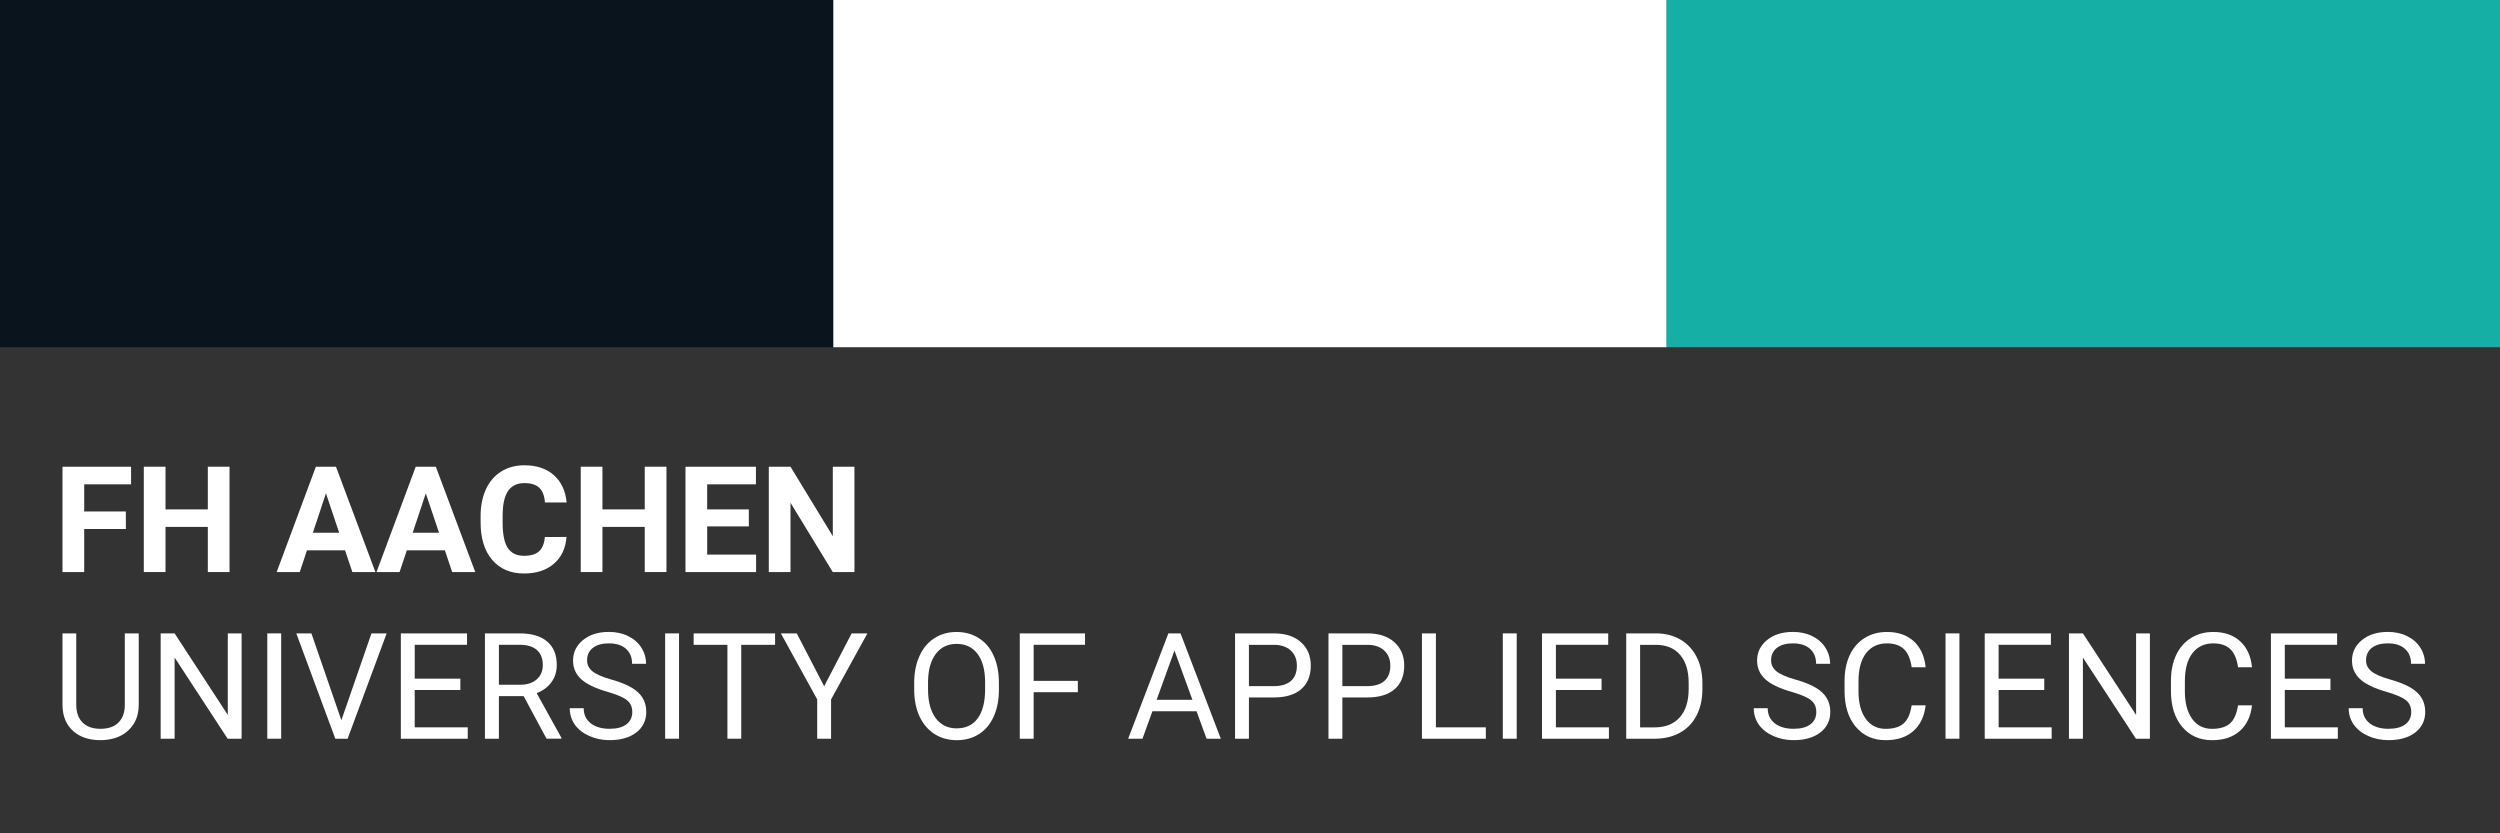 <?xml version="1.0" encoding="UTF-8" standalone="no"?>
<svg
   xmlns:dc="http://purl.org/dc/elements/1.1/"
   xmlns:cc="http://creativecommons.org/ns#"
   xmlns:rdf="http://www.w3.org/1999/02/22-rdf-syntax-ns#"
   xmlns:svg="http://www.w3.org/2000/svg"
   xmlns="http://www.w3.org/2000/svg"
   width="360"
   height="120"
   viewBox="0 0 95.25 31.75"
   version="1.1"
   id="svg5129">
  <rect x="0" y="0" width="95.25" height="31.75" fill="#333333" stroke="none"/>
  <defs
     id="defs5123" />
  <g
     id="layer1">
    <rect
       style="fill:#0a141d;fill-opacity:1;stroke:none;stroke-width:0.265;stroke-opacity:0.8"
       id="rect3224"
       width="31.75"
       height="13.229"
       x="0"
       y="-2.8421709e-14" />
    <rect
       style="fill:#ffffff;fill-opacity:1;stroke:none;stroke-width:0.265;stroke-opacity:0.8"
       id="rect3224-7"
       width="31.75"
       height="13.229"
       x="31.75"
       y="-2.8421709e-14" />
    <rect
       style="fill:#15afa5;fill-opacity:1;stroke:none;stroke-width:0.265;stroke-opacity:0.8"
       id="rect3224-7-9"
       width="31.75"
       height="13.229"
       x="63.5"
       y="-2.8421709e-14" />
    <g
       aria-label="FH AACHEN"
       id="text5709"
       style="font-style:normal;font-variant:normal;font-weight:bold;font-stretch:normal;font-size:5.644px;line-height:1.25;font-family:Roboto;-inkscape-font-specification:'Roboto, Bold';font-variant-ligatures:normal;font-variant-caps:normal;font-variant-numeric:normal;font-variant-east-asian:normal;fill:#ffffff;fill-opacity:1;stroke:none;stroke-width:0.143">
      <path
         d="M 4.796,20.155 H 3.208 v 1.64 H 2.381 v -4.013 h 2.613 v 0.67 H 3.208 v 1.036 h 1.587 z"
         style="font-style:normal;font-variant:normal;font-weight:bold;font-stretch:normal;font-size:5.644px;font-family:Roboto;-inkscape-font-specification:'Roboto, Bold';font-variant-ligatures:normal;font-variant-caps:normal;font-variant-numeric:normal;font-variant-east-asian:normal;fill:#ffffff;fill-opacity:1;stroke-width:0.143"
         id="path5733" />
      <path
         d="M 8.745,21.795 H 7.918 v -1.72 H 6.306 v 1.72 H 5.479 v -4.013 h 0.827 v 1.626 h 1.612 v -1.626 h 0.827 z"
         style="font-style:normal;font-variant:normal;font-weight:bold;font-stretch:normal;font-size:5.644px;font-family:Roboto;-inkscape-font-specification:'Roboto, Bold';font-variant-ligatures:normal;font-variant-caps:normal;font-variant-numeric:normal;font-variant-east-asian:normal;fill:#ffffff;fill-opacity:1;stroke-width:0.143"
         id="path5735" />
      <path
         d="m 13.146,20.968 h -1.45 l -0.276,0.827 h -0.879 l 1.494,-4.013 h 0.766 l 1.502,4.013 H 13.425 Z m -1.226,-0.67 h 1.003 l -0.504,-1.502 z"
         style="font-style:normal;font-variant:normal;font-weight:bold;font-stretch:normal;font-size:5.644px;font-family:Roboto;-inkscape-font-specification:'Roboto, Bold';font-variant-ligatures:normal;font-variant-caps:normal;font-variant-numeric:normal;font-variant-east-asian:normal;fill:#ffffff;fill-opacity:1;stroke-width:0.143"
         id="path5737" />
      <path
         d="m 16.95,20.968 h -1.45 l -0.276,0.827 h -0.879 l 1.494,-4.013 h 0.766 l 1.502,4.013 h -0.879 z m -1.226,-0.67 h 1.003 l -0.504,-1.502 z"
         style="font-style:normal;font-variant:normal;font-weight:bold;font-stretch:normal;font-size:5.644px;font-family:Roboto;-inkscape-font-specification:'Roboto, Bold';font-variant-ligatures:normal;font-variant-caps:normal;font-variant-numeric:normal;font-variant-east-asian:normal;fill:#ffffff;fill-opacity:1;stroke-width:0.143"
         id="path5739" />
      <path
         d="m 21.583,20.458 q -0.047,0.648 -0.48,1.02 -0.43,0.372 -1.136,0.372 -0.772,0 -1.215,-0.518 -0.441,-0.521 -0.441,-1.428 v -0.245 q 0,-0.579 0.204,-1.02 0.204,-0.441 0.582,-0.675 0.38,-0.237 0.882,-0.237 0.695,0 1.119,0.372 0.424,0.372 0.491,1.045 h -0.827 q -0.03,-0.389 -0.218,-0.562 -0.185,-0.176 -0.565,-0.176 -0.413,0 -0.62,0.298 -0.204,0.295 -0.209,0.918 v 0.303 q 0,0.65 0.196,0.951 0.198,0.3 0.623,0.3 0.383,0 0.571,-0.174 0.19,-0.176 0.218,-0.543 z"
         style="font-style:normal;font-variant:normal;font-weight:bold;font-stretch:normal;font-size:5.644px;font-family:Roboto;-inkscape-font-specification:'Roboto, Bold';font-variant-ligatures:normal;font-variant-caps:normal;font-variant-numeric:normal;font-variant-east-asian:normal;fill:#ffffff;fill-opacity:1;stroke-width:0.143"
         id="path5741" />
      <path
         d="m 25.392,21.795 h -0.827 v -1.72 h -1.612 v 1.72 h -0.827 v -4.013 h 0.827 v 1.626 h 1.612 v -1.626 h 0.827 z"
         style="font-style:normal;font-variant:normal;font-weight:bold;font-stretch:normal;font-size:5.644px;font-family:Roboto;-inkscape-font-specification:'Roboto, Bold';font-variant-ligatures:normal;font-variant-caps:normal;font-variant-numeric:normal;font-variant-east-asian:normal;fill:#ffffff;fill-opacity:1;stroke-width:0.143"
         id="path5743" />
      <path
         d="m 28.531,20.056 h -1.587 v 1.075 h 1.863 v 0.664 h -2.69 v -4.013 h 2.684 v 0.67 h -1.858 v 0.956 h 1.587 z"
         style="font-style:normal;font-variant:normal;font-weight:bold;font-stretch:normal;font-size:5.644px;font-family:Roboto;-inkscape-font-specification:'Roboto, Bold';font-variant-ligatures:normal;font-variant-caps:normal;font-variant-numeric:normal;font-variant-east-asian:normal;fill:#ffffff;fill-opacity:1;stroke-width:0.143"
         id="path5745" />
      <path
         d="m 32.555,21.795 h -0.827 l -1.61,-2.64 v 2.64 h -0.827 v -4.013 h 0.827 l 1.612,2.646 v -2.646 h 0.824 z"
         style="font-style:normal;font-variant:normal;font-weight:bold;font-stretch:normal;font-size:5.644px;font-family:Roboto;-inkscape-font-specification:'Roboto, Bold';font-variant-ligatures:normal;font-variant-caps:normal;font-variant-numeric:normal;font-variant-east-asian:normal;fill:#ffffff;fill-opacity:1;stroke-width:0.143"
         id="path5747" />
    </g>
    <g
       aria-label="UNIVERSITY OF APPLIED SCIENCES"
       id="text5713"
       style="font-style:normal;font-variant:normal;font-weight:normal;font-stretch:normal;font-size:5.644px;line-height:1.25;font-family:Roboto;-inkscape-font-specification:'Roboto, Normal';font-variant-ligatures:normal;font-variant-caps:normal;font-variant-numeric:normal;font-variant-east-asian:normal;fill:#ffffff;fill-opacity:1;stroke:none;stroke-width:0.143">
      <path
         d="m 5.286,24.132 v 2.729 q -0.003,0.568 -0.358,0.929 -0.353,0.361 -0.959,0.405 l -0.141,0.005 q -0.659,0 -1.05,-0.356 -0.391,-0.356 -0.397,-0.978 v -2.734 h 0.524 v 2.717 q 0,0.435 0.24,0.678 0.24,0.24 0.684,0.24 0.449,0 0.686,-0.24 0.24,-0.24 0.24,-0.675 v -2.72 z"
         style="font-style:normal;font-variant:normal;font-weight:normal;font-stretch:normal;font-size:5.644px;font-family:Roboto;-inkscape-font-specification:'Roboto, Normal';font-variant-ligatures:normal;font-variant-caps:normal;font-variant-numeric:normal;font-variant-east-asian:normal;fill:#ffffff;fill-opacity:1;stroke-width:0.143"
         id="path5750" />
      <path
         d="M 9.205,28.145 H 8.673 L 6.653,25.053 v 3.092 H 6.121 v -4.013 h 0.532 l 2.026,3.106 v -3.106 h 0.526 z"
         style="font-style:normal;font-variant:normal;font-weight:normal;font-stretch:normal;font-size:5.644px;font-family:Roboto;-inkscape-font-specification:'Roboto, Normal';font-variant-ligatures:normal;font-variant-caps:normal;font-variant-numeric:normal;font-variant-east-asian:normal;fill:#ffffff;fill-opacity:1;stroke-width:0.143"
         id="path5752" />
      <path
         d="m 10.713,28.145 h -0.529 v -4.013 h 0.529 z"
         style="font-style:normal;font-variant:normal;font-weight:normal;font-stretch:normal;font-size:5.644px;font-family:Roboto;-inkscape-font-specification:'Roboto, Normal';font-variant-ligatures:normal;font-variant-caps:normal;font-variant-numeric:normal;font-variant-east-asian:normal;fill:#ffffff;fill-opacity:1;stroke-width:0.143"
         id="path5754" />
      <path
         d="m 13.006,27.442 1.147,-3.31 h 0.579 l -1.488,4.013 h -0.469 l -1.486,-4.013 h 0.576 z"
         style="font-style:normal;font-variant:normal;font-weight:normal;font-stretch:normal;font-size:5.644px;font-family:Roboto;-inkscape-font-specification:'Roboto, Normal';font-variant-ligatures:normal;font-variant-caps:normal;font-variant-numeric:normal;font-variant-east-asian:normal;fill:#ffffff;fill-opacity:1;stroke-width:0.143"
         id="path5756" />
      <path
         d="m 17.54,26.29 h -1.739 v 1.422 h 2.02 v 0.433 h -2.549 v -4.013 h 2.522 v 0.435 h -1.993 v 1.29 h 1.739 z"
         style="font-style:normal;font-variant:normal;font-weight:normal;font-stretch:normal;font-size:5.644px;font-family:Roboto;-inkscape-font-specification:'Roboto, Normal';font-variant-ligatures:normal;font-variant-caps:normal;font-variant-numeric:normal;font-variant-east-asian:normal;fill:#ffffff;fill-opacity:1;stroke-width:0.143"
         id="path5758" />
      <path
         d="m 19.951,26.522 h -0.943 v 1.623 h -0.532 v -4.013 h 1.328 q 0.678,0 1.042,0.309 0.367,0.309 0.367,0.898 0,0.375 -0.204,0.653 -0.201,0.278 -0.562,0.416 l 0.943,1.703 v 0.033 h -0.568 z m -0.943,-0.433 h 0.813 q 0.394,0 0.626,-0.204 0.234,-0.204 0.234,-0.546 0,-0.372 -0.223,-0.571 -0.22,-0.198 -0.639,-0.201 h -0.81 z"
         style="font-style:normal;font-variant:normal;font-weight:normal;font-stretch:normal;font-size:5.644px;font-family:Roboto;-inkscape-font-specification:'Roboto, Normal';font-variant-ligatures:normal;font-variant-caps:normal;font-variant-numeric:normal;font-variant-east-asian:normal;fill:#ffffff;fill-opacity:1;stroke-width:0.143"
         id="path5760" />
      <path
         d="m 23.134,26.356 q -0.681,-0.196 -0.992,-0.48 -0.309,-0.287 -0.309,-0.706 0,-0.474 0.378,-0.783 0.38,-0.311 0.987,-0.311 0.413,0 0.736,0.16 0.325,0.16 0.502,0.441 0.179,0.281 0.179,0.615 h -0.532 q 0,-0.364 -0.232,-0.571 -0.232,-0.209 -0.653,-0.209 -0.391,0 -0.612,0.174 -0.218,0.171 -0.218,0.477 0,0.245 0.207,0.416 0.209,0.168 0.708,0.309 0.502,0.141 0.783,0.311 0.284,0.168 0.419,0.394 0.138,0.226 0.138,0.532 0,0.488 -0.38,0.783 -0.38,0.292 -1.017,0.292 -0.413,0 -0.772,-0.157 -0.358,-0.16 -0.554,-0.435 -0.193,-0.276 -0.193,-0.626 h 0.532 q 0,0.364 0.267,0.576 0.27,0.209 0.719,0.209 0.419,0 0.642,-0.171 0.223,-0.171 0.223,-0.466 0,-0.295 -0.207,-0.455 -0.207,-0.163 -0.75,-0.32 z"
         style="font-style:normal;font-variant:normal;font-weight:normal;font-stretch:normal;font-size:5.644px;font-family:Roboto;-inkscape-font-specification:'Roboto, Normal';font-variant-ligatures:normal;font-variant-caps:normal;font-variant-numeric:normal;font-variant-east-asian:normal;fill:#ffffff;fill-opacity:1;stroke-width:0.143"
         id="path5762" />
      <path
         d="m 25.871,28.145 h -0.529 v -4.013 h 0.529 z"
         style="font-style:normal;font-variant:normal;font-weight:normal;font-stretch:normal;font-size:5.644px;font-family:Roboto;-inkscape-font-specification:'Roboto, Normal';font-variant-ligatures:normal;font-variant-caps:normal;font-variant-numeric:normal;font-variant-east-asian:normal;fill:#ffffff;fill-opacity:1;stroke-width:0.143"
         id="path5764" />
      <path
         d="m 29.531,24.568 h -1.29 v 3.577 h -0.526 v -3.577 h -1.287 v -0.435 h 3.103 z"
         style="font-style:normal;font-variant:normal;font-weight:normal;font-stretch:normal;font-size:5.644px;font-family:Roboto;-inkscape-font-specification:'Roboto, Normal';font-variant-ligatures:normal;font-variant-caps:normal;font-variant-numeric:normal;font-variant-east-asian:normal;fill:#ffffff;fill-opacity:1;stroke-width:0.143"
         id="path5766" />
      <path
         d="m 31.4,26.147 1.047,-2.015 h 0.601 l -1.384,2.516 v 1.497 h -0.529 v -1.497 l -1.384,-2.516 h 0.606 z"
         style="font-style:normal;font-variant:normal;font-weight:normal;font-stretch:normal;font-size:5.644px;font-family:Roboto;-inkscape-font-specification:'Roboto, Normal';font-variant-ligatures:normal;font-variant-caps:normal;font-variant-numeric:normal;font-variant-east-asian:normal;fill:#ffffff;fill-opacity:1;stroke-width:0.143"
         id="path5768" />
      <path
         d="m 38.059,26.268 q 0,0.59 -0.198,1.031 -0.198,0.438 -0.562,0.67 -0.364,0.232 -0.849,0.232 -0.474,0 -0.841,-0.232 -0.367,-0.234 -0.571,-0.664 -0.201,-0.433 -0.207,-1 v -0.289 q 0,-0.579 0.201,-1.023 0.201,-0.444 0.568,-0.678 0.369,-0.237 0.843,-0.237 0.482,0 0.849,0.234 0.369,0.232 0.568,0.675 0.198,0.441 0.198,1.028 z m -0.526,-0.259 q 0,-0.714 -0.287,-1.094 -0.287,-0.383 -0.802,-0.383 -0.502,0 -0.791,0.383 -0.287,0.38 -0.295,1.058 v 0.295 q 0,0.692 0.289,1.089 0.292,0.394 0.802,0.394 0.513,0 0.794,-0.372 0.281,-0.375 0.289,-1.072 z"
         style="font-style:normal;font-variant:normal;font-weight:normal;font-stretch:normal;font-size:5.644px;font-family:Roboto;-inkscape-font-specification:'Roboto, Normal';font-variant-ligatures:normal;font-variant-caps:normal;font-variant-numeric:normal;font-variant-east-asian:normal;fill:#ffffff;fill-opacity:1;stroke-width:0.143"
         id="path5770" />
      <path
         d="m 41.066,26.373 h -1.684 v 1.772 h -0.529 v -4.013 h 2.486 v 0.435 h -1.957 v 1.373 h 1.684 z"
         style="font-style:normal;font-variant:normal;font-weight:normal;font-stretch:normal;font-size:5.644px;font-family:Roboto;-inkscape-font-specification:'Roboto, Normal';font-variant-ligatures:normal;font-variant-caps:normal;font-variant-numeric:normal;font-variant-east-asian:normal;fill:#ffffff;fill-opacity:1;stroke-width:0.143"
         id="path5772" />
      <path
         d="m 45.588,27.098 h -1.681 l -0.378,1.047 h -0.546 l 1.532,-4.013 h 0.463 l 1.535,4.013 h -0.543 z m -1.521,-0.435 h 1.364 l -0.684,-1.877 z"
         style="font-style:normal;font-variant:normal;font-weight:normal;font-stretch:normal;font-size:5.644px;font-family:Roboto;-inkscape-font-specification:'Roboto, Normal';font-variant-ligatures:normal;font-variant-caps:normal;font-variant-numeric:normal;font-variant-east-asian:normal;fill:#ffffff;fill-opacity:1;stroke-width:0.143"
         id="path5774" />
      <path
         d="m 47.584,26.574 v 1.571 h -0.529 v -4.013 h 1.48 q 0.659,0 1.031,0.336 0.375,0.336 0.375,0.89 0,0.584 -0.367,0.901 -0.364,0.314 -1.045,0.314 z m 0,-0.433 h 0.951 q 0.424,0 0.65,-0.198 0.226,-0.201 0.226,-0.579 0,-0.358 -0.226,-0.573 -0.226,-0.215 -0.62,-0.223 h -0.981 z"
         style="font-style:normal;font-variant:normal;font-weight:normal;font-stretch:normal;font-size:5.644px;font-family:Roboto;-inkscape-font-specification:'Roboto, Normal';font-variant-ligatures:normal;font-variant-caps:normal;font-variant-numeric:normal;font-variant-east-asian:normal;fill:#ffffff;fill-opacity:1;stroke-width:0.143"
         id="path5776" />
      <path
         d="m 51.144,26.574 v 1.571 h -0.529 v -4.013 h 1.48 q 0.659,0 1.031,0.336 0.375,0.336 0.375,0.89 0,0.584 -0.367,0.901 -0.364,0.314 -1.045,0.314 z m 0,-0.433 h 0.951 q 0.424,0 0.65,-0.198 0.226,-0.201 0.226,-0.579 0,-0.358 -0.226,-0.573 -0.226,-0.215 -0.62,-0.223 h -0.981 z"
         style="font-style:normal;font-variant:normal;font-weight:normal;font-stretch:normal;font-size:5.644px;font-family:Roboto;-inkscape-font-specification:'Roboto, Normal';font-variant-ligatures:normal;font-variant-caps:normal;font-variant-numeric:normal;font-variant-east-asian:normal;fill:#ffffff;fill-opacity:1;stroke-width:0.143"
         id="path5778" />
      <path
         d="m 54.708,27.712 h 1.902 v 0.433 h -2.434 v -4.013 h 0.532 z"
         style="font-style:normal;font-variant:normal;font-weight:normal;font-stretch:normal;font-size:5.644px;font-family:Roboto;-inkscape-font-specification:'Roboto, Normal';font-variant-ligatures:normal;font-variant-caps:normal;font-variant-numeric:normal;font-variant-east-asian:normal;fill:#ffffff;fill-opacity:1;stroke-width:0.143"
         id="path5780" />
      <path
         d="M 57.787,28.145 H 57.257 V 24.132 H 57.787 Z"
         style="font-style:normal;font-variant:normal;font-weight:normal;font-stretch:normal;font-size:5.644px;font-family:Roboto;-inkscape-font-specification:'Roboto, Normal';font-variant-ligatures:normal;font-variant-caps:normal;font-variant-numeric:normal;font-variant-east-asian:normal;fill:#ffffff;fill-opacity:1;stroke-width:0.143"
         id="path5782" />
      <path
         d="m 61.019,26.29 h -1.739 v 1.422 h 2.02 v 0.433 h -2.549 v -4.013 h 2.522 v 0.435 h -1.993 v 1.29 h 1.739 z"
         style="font-style:normal;font-variant:normal;font-weight:normal;font-stretch:normal;font-size:5.644px;font-family:Roboto;-inkscape-font-specification:'Roboto, Normal';font-variant-ligatures:normal;font-variant-caps:normal;font-variant-numeric:normal;font-variant-east-asian:normal;fill:#ffffff;fill-opacity:1;stroke-width:0.143"
         id="path5784" />
      <path
         d="m 61.959,28.145 v -4.013 h 1.133 q 0.524,0 0.926,0.232 0.402,0.232 0.62,0.659 0.22,0.427 0.223,0.981 v 0.256 q 0,0.568 -0.22,0.995 -0.218,0.427 -0.626,0.656 -0.405,0.229 -0.945,0.234 z m 0.529,-3.577 v 3.145 H 63.045 q 0.612,0 0.951,-0.38 0.342,-0.38 0.342,-1.083 v -0.234 q 0,-0.684 -0.322,-1.061 -0.32,-0.38 -0.91,-0.386 z"
         style="font-style:normal;font-variant:normal;font-weight:normal;font-stretch:normal;font-size:5.644px;font-family:Roboto;-inkscape-font-specification:'Roboto, Normal';font-variant-ligatures:normal;font-variant-caps:normal;font-variant-numeric:normal;font-variant-east-asian:normal;fill:#ffffff;fill-opacity:1;stroke-width:0.143"
         id="path5786" />
      <path
         d="m 68.246,26.356 q -0.681,-0.196 -0.992,-0.48 -0.309,-0.287 -0.309,-0.706 0,-0.474 0.378,-0.783 0.38,-0.311 0.987,-0.311 0.413,0 0.736,0.16 0.325,0.16 0.502,0.441 0.179,0.281 0.179,0.615 H 69.194 q 0,-0.364 -0.232,-0.571 -0.232,-0.209 -0.653,-0.209 -0.391,0 -0.612,0.174 -0.218,0.171 -0.218,0.477 0,0.245 0.207,0.416 0.209,0.168 0.708,0.309 0.502,0.141 0.783,0.311 0.284,0.168 0.419,0.394 0.138,0.226 0.138,0.532 0,0.488 -0.38,0.783 -0.38,0.292 -1.017,0.292 -0.413,0 -0.772,-0.157 -0.358,-0.16 -0.554,-0.435 -0.193,-0.276 -0.193,-0.626 h 0.532 q 0,0.364 0.267,0.576 0.27,0.209 0.719,0.209 0.419,0 0.642,-0.171 0.223,-0.171 0.223,-0.466 0,-0.295 -0.207,-0.455 -0.207,-0.163 -0.75,-0.32 z"
         style="font-style:normal;font-variant:normal;font-weight:normal;font-stretch:normal;font-size:5.644px;font-family:Roboto;-inkscape-font-specification:'Roboto, Normal';font-variant-ligatures:normal;font-variant-caps:normal;font-variant-numeric:normal;font-variant-east-asian:normal;fill:#ffffff;fill-opacity:1;stroke-width:0.143"
         id="path5788" />
      <path
         d="m 73.367,26.872 q -0.074,0.637 -0.471,0.984 -0.394,0.345 -1.05,0.345 -0.711,0 -1.141,-0.51 -0.427,-0.51 -0.427,-1.364 v -0.386 q 0,-0.559 0.198,-0.984 0.201,-0.424 0.568,-0.65 0.367,-0.229 0.849,-0.229 0.639,0 1.025,0.358 0.386,0.356 0.449,0.987 h -0.532 q -0.069,-0.48 -0.3,-0.695 -0.229,-0.215 -0.642,-0.215 -0.507,0 -0.797,0.375 -0.287,0.375 -0.287,1.067 v 0.389 q 0,0.653 0.273,1.039 0.273,0.386 0.763,0.386 0.441,0 0.675,-0.198 0.237,-0.201 0.314,-0.697 z"
         style="font-style:normal;font-variant:normal;font-weight:normal;font-stretch:normal;font-size:5.644px;font-family:Roboto;-inkscape-font-specification:'Roboto, Normal';font-variant-ligatures:normal;font-variant-caps:normal;font-variant-numeric:normal;font-variant-east-asian:normal;fill:#ffffff;fill-opacity:1;stroke-width:0.143"
         id="path5790" />
      <path
         d="M 74.654,28.145 H 74.125 V 24.132 H 74.654 Z"
         style="font-style:normal;font-variant:normal;font-weight:normal;font-stretch:normal;font-size:5.644px;font-family:Roboto;-inkscape-font-specification:'Roboto, Normal';font-variant-ligatures:normal;font-variant-caps:normal;font-variant-numeric:normal;font-variant-east-asian:normal;fill:#ffffff;fill-opacity:1;stroke-width:0.143"
         id="path5792" />
      <path
         d="m 77.887,26.29 h -1.739 v 1.422 h 2.02 v 0.433 H 75.618 v -4.013 h 2.522 v 0.435 h -1.993 v 1.29 h 1.739 z"
         style="font-style:normal;font-variant:normal;font-weight:normal;font-stretch:normal;font-size:5.644px;font-family:Roboto;-inkscape-font-specification:'Roboto, Normal';font-variant-ligatures:normal;font-variant-caps:normal;font-variant-numeric:normal;font-variant-east-asian:normal;fill:#ffffff;fill-opacity:1;stroke-width:0.143"
         id="path5794" />
      <path
         d="m 81.911,28.145 h -0.532 l -2.02,-3.092 v 3.092 h -0.532 v -4.013 h 0.532 l 2.026,3.106 v -3.106 h 0.526 z"
         style="font-style:normal;font-variant:normal;font-weight:normal;font-stretch:normal;font-size:5.644px;font-family:Roboto;-inkscape-font-specification:'Roboto, Normal';font-variant-ligatures:normal;font-variant-caps:normal;font-variant-numeric:normal;font-variant-east-asian:normal;fill:#ffffff;fill-opacity:1;stroke-width:0.143"
         id="path5796" />
      <path
         d="m 85.802,26.872 q -0.074,0.637 -0.471,0.984 -0.394,0.345 -1.05,0.345 -0.711,0 -1.141,-0.51 -0.427,-0.51 -0.427,-1.364 v -0.386 q 0,-0.559 0.198,-0.984 0.201,-0.424 0.568,-0.65 0.367,-0.229 0.849,-0.229 0.639,0 1.025,0.358 0.386,0.356 0.449,0.987 h -0.532 q -0.069,-0.48 -0.3,-0.695 -0.229,-0.215 -0.642,-0.215 -0.507,0 -0.797,0.375 -0.287,0.375 -0.287,1.067 v 0.389 q 0,0.653 0.273,1.039 0.273,0.386 0.763,0.386 0.441,0 0.675,-0.198 0.237,-0.201 0.314,-0.697 z"
         style="font-style:normal;font-variant:normal;font-weight:normal;font-stretch:normal;font-size:5.644px;font-family:Roboto;-inkscape-font-specification:'Roboto, Normal';font-variant-ligatures:normal;font-variant-caps:normal;font-variant-numeric:normal;font-variant-east-asian:normal;fill:#ffffff;fill-opacity:1;stroke-width:0.143"
         id="path5798" />
      <path
         d="m 88.79,26.29 h -1.739 v 1.422 h 2.02 v 0.433 h -2.549 v -4.013 h 2.522 v 0.435 h -1.993 v 1.29 h 1.739 z"
         style="font-style:normal;font-variant:normal;font-weight:normal;font-stretch:normal;font-size:5.644px;font-family:Roboto;-inkscape-font-specification:'Roboto, Normal';font-variant-ligatures:normal;font-variant-caps:normal;font-variant-numeric:normal;font-variant-east-asian:normal;fill:#ffffff;fill-opacity:1;stroke-width:0.143"
         id="path5800" />
      <path
         d="m 90.912,26.356 q -0.681,-0.196 -0.992,-0.48 -0.309,-0.287 -0.309,-0.706 0,-0.474 0.378,-0.783 0.38,-0.311 0.987,-0.311 0.413,0 0.736,0.16 0.325,0.16 0.502,0.441 0.179,0.281 0.179,0.615 h -0.532 q 0,-0.364 -0.232,-0.571 -0.232,-0.209 -0.653,-0.209 -0.391,0 -0.612,0.174 -0.218,0.171 -0.218,0.477 0,0.245 0.207,0.416 0.209,0.168 0.708,0.309 0.502,0.141 0.783,0.311 0.284,0.168 0.419,0.394 0.138,0.226 0.138,0.532 0,0.488 -0.38,0.783 -0.38,0.292 -1.017,0.292 -0.413,0 -0.772,-0.157 -0.358,-0.16 -0.554,-0.435 -0.193,-0.276 -0.193,-0.626 h 0.532 q 0,0.364 0.267,0.576 0.27,0.209 0.719,0.209 0.419,0 0.642,-0.171 0.223,-0.171 0.223,-0.466 0,-0.295 -0.207,-0.455 -0.207,-0.163 -0.75,-0.32 z"
         style="font-style:normal;font-variant:normal;font-weight:normal;font-stretch:normal;font-size:5.644px;font-family:Roboto;-inkscape-font-specification:'Roboto, Normal';font-variant-ligatures:normal;font-variant-caps:normal;font-variant-numeric:normal;font-variant-east-asian:normal;fill:#ffffff;fill-opacity:1;stroke-width:0.143"
         id="path5802" />
    </g>
  </g>
</svg>
